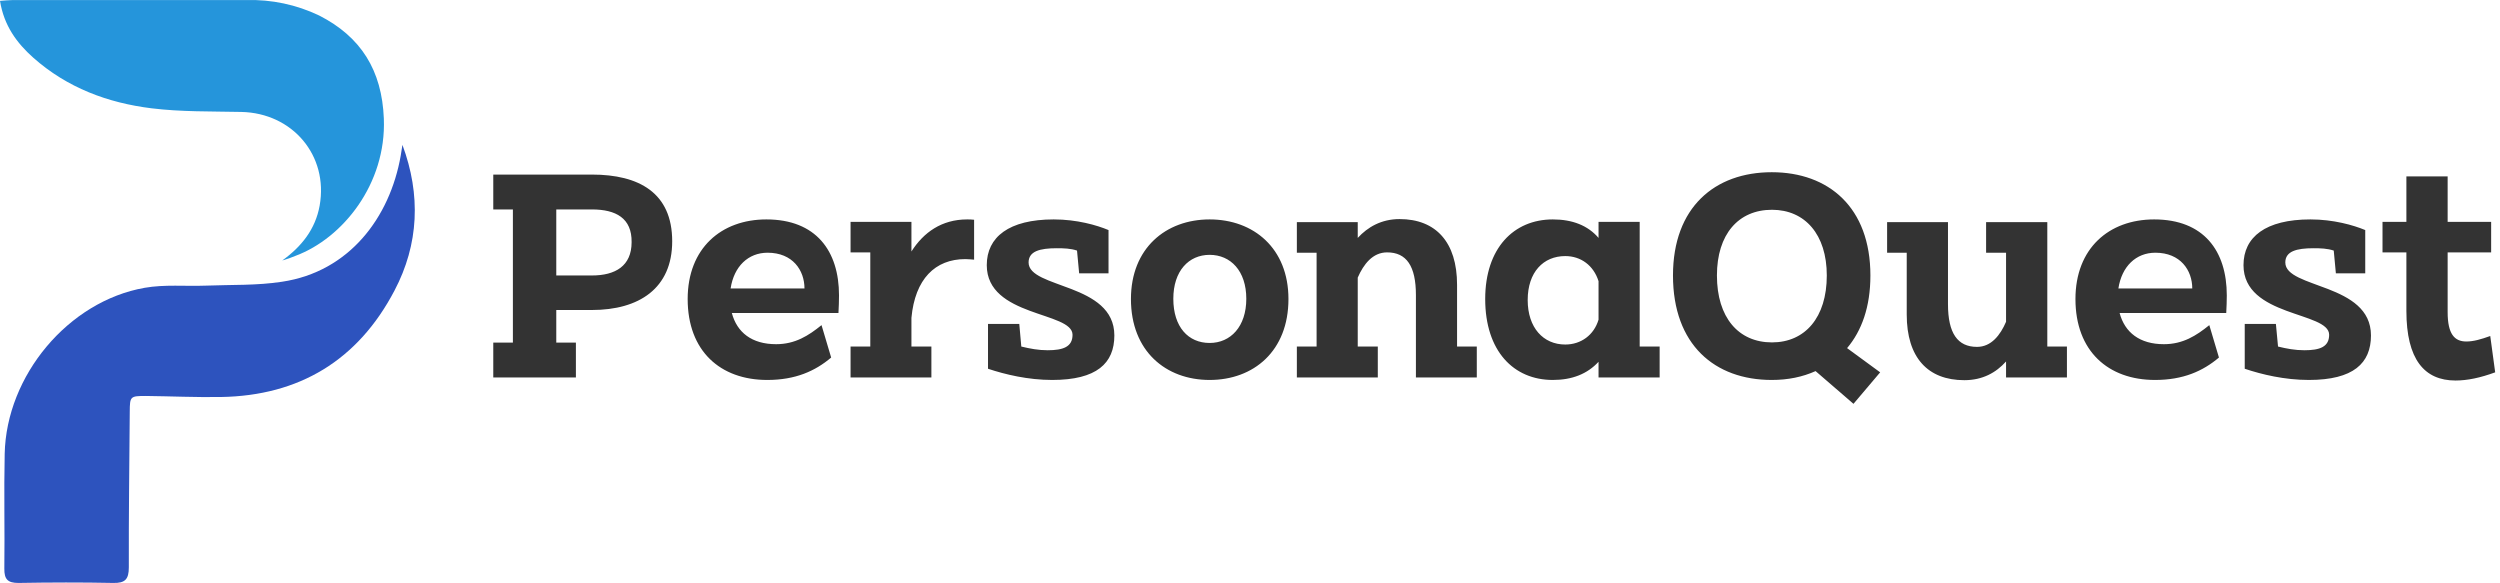 <svg width="223" height="52" viewBox="0 0 223 52" fill="none" xmlns="http://www.w3.org/2000/svg">
<g clip-path="url(#clip0_21_31)">
<path d="M35.897 12.924C37.554 17.378 37.365 21.788 35.189 25.918C31.927 32.141 26.687 35.298 19.711 35.413C17.478 35.449 15.245 35.346 13.012 35.32C11.618 35.32 11.583 35.351 11.574 36.729C11.539 41.352 11.478 45.98 11.491 50.608C11.491 51.675 11.157 52.021 10.106 51.999C7.288 51.941 4.466 51.95 1.648 51.999C0.686 51.999 0.374 51.675 0.387 50.71C0.431 47.309 0.343 43.9 0.418 40.485C0.563 33.493 6.097 26.874 12.898 25.673C14.682 25.358 16.55 25.549 18.375 25.478C20.639 25.389 22.929 25.478 25.158 25.131C31.132 24.242 34.776 19.427 35.747 13.871C35.8 13.56 35.848 13.239 35.897 12.924Z" fill="#2D53BE"/>
<path d="M25.175 23.237C26.894 22.001 28.134 20.45 28.512 18.347C29.312 13.875 26.094 10.079 21.522 9.985C18.854 9.928 16.164 9.985 13.522 9.661C9.618 9.181 5.987 7.825 2.972 5.149C1.49 3.833 0.352 2.277 0 0.077C0.44 0.05 0.774 0.006 1.117 0.006H21.979C24.221 -0.057 26.445 0.415 28.472 1.384C32.204 3.286 34.068 6.274 34.239 10.581C34.472 16.431 30.547 21.25 26.397 22.806C25.997 22.975 25.584 23.122 25.175 23.237Z" fill="#2595DB"/>
</g>
<path d="M44 33.672H51.37V30.562H49.62V27.652H52.8C56.99 27.652 59.96 25.732 59.96 21.522C59.96 17.192 56.99 15.572 52.8 15.572H44V18.682H45.75V30.562H44V33.672ZM52.8 18.682C54.94 18.682 56.37 19.462 56.34 21.602C56.34 23.732 54.88 24.572 52.8 24.572H49.62V18.682H52.8ZM61.34 26.672C61.34 31.322 64.26 33.892 68.44 33.892C70.95 33.892 72.71 33.102 74.14 31.892L73.28 29.002C72.12 29.942 70.93 30.702 69.23 30.702C67.06 30.702 65.74 29.652 65.28 27.922H74.79C74.82 27.512 74.84 26.702 74.84 26.352C74.84 22.382 72.79 19.572 68.36 19.572C64.34 19.572 61.34 22.142 61.34 26.672ZM65.17 25.732C65.47 23.762 66.74 22.542 68.47 22.542C70.71 22.542 71.76 24.112 71.76 25.732H65.17ZM83.08 33.672V30.912H81.3V28.352C81.62 24.892 83.41 23.112 86.11 23.112C86.35 23.112 86.59 23.142 86.89 23.162V19.602C86.67 19.572 86.46 19.572 86.27 19.572C84 19.572 82.38 20.732 81.3 22.432V19.792H75.87V22.512H77.63V30.912H75.87V33.672H83.08ZM93.99 19.572C90 19.572 88.02 21.142 88.02 23.652C88.02 28.292 95.67 27.782 95.67 29.862C95.67 30.942 94.83 31.242 93.45 31.242C92.62 31.242 91.89 31.102 91.1 30.912L90.92 28.892H88.13V32.892C89.65 33.402 91.7 33.892 93.86 33.892C97.83 33.892 99.4 32.402 99.4 29.922C99.4 25.222 91.75 25.762 91.75 23.412C91.75 22.412 92.75 22.142 94.26 22.142C94.91 22.142 95.51 22.162 96.07 22.352L96.26 24.382H98.88V20.522C97.83 20.082 96.05 19.572 93.99 19.572ZM111.17 26.652C111.17 29.132 109.77 30.592 107.9 30.592C105.99 30.592 104.66 29.162 104.66 26.652C104.66 24.162 106.04 22.732 107.9 22.732C109.77 22.732 111.17 24.162 111.17 26.652ZM114.93 26.672C114.93 22.142 111.82 19.572 107.9 19.572C103.99 19.572 100.88 22.142 100.88 26.672C100.88 31.322 103.99 33.892 107.9 33.892C111.82 33.892 114.93 31.322 114.93 26.672ZM115.68 19.812V22.542H117.44V30.912H115.68V33.672H122.9V30.912H121.11V24.762C121.63 23.572 122.44 22.512 123.73 22.512C125.46 22.512 126.3 23.732 126.3 26.322V33.672H131.73V30.912H129.97V25.402C129.97 21.602 128.08 19.542 124.84 19.542C123.22 19.542 122 20.252 121.11 21.222V19.812H115.68ZM132.48 26.672C132.48 31.322 135.02 33.892 138.51 33.892C140.24 33.892 141.59 33.352 142.59 32.272V33.672H148.04V30.912H146.26V19.792H142.59V21.222C141.64 20.112 140.26 19.572 138.51 19.572C135.02 19.572 132.48 22.142 132.48 26.672ZM136.27 26.762C136.27 24.272 137.67 22.842 139.62 22.842C141.02 22.842 142.15 23.682 142.59 25.082V28.512C142.18 29.892 141.02 30.732 139.62 30.732C137.67 30.732 136.27 29.242 136.27 26.762ZM149.23 24.572C149.23 30.752 152.96 33.892 158.04 33.892C159.5 33.892 160.79 33.622 161.95 33.102L165.33 36.022L167.71 33.212L164.76 31.052C166.06 29.512 166.84 27.382 166.84 24.572C166.84 18.492 163.11 15.362 158.04 15.362C152.96 15.362 149.23 18.492 149.23 24.572ZM153.15 24.572C153.15 20.892 155.07 18.712 158.06 18.712C161.01 18.712 162.95 20.922 162.95 24.572C162.95 28.322 161.01 30.542 158.06 30.542C155.07 30.542 153.15 28.322 153.15 24.572ZM170.08 22.542V28.052C170.08 31.912 171.97 33.912 175.22 33.912C176.84 33.912 178.05 33.242 178.94 32.242V33.672H184.37V30.912H182.62V19.812H177.16V22.542H178.94V28.702C178.43 29.892 177.62 30.942 176.35 30.942C174.62 30.942 173.76 29.732 173.76 27.132V19.812H168.33V22.542H170.08ZM185.13 26.672C185.13 31.322 188.05 33.892 192.23 33.892C194.74 33.892 196.5 33.102 197.93 31.892L197.07 29.002C195.91 29.942 194.72 30.702 193.02 30.702C190.86 30.702 189.53 29.652 189.07 27.922H198.58C198.61 27.512 198.63 26.702 198.63 26.352C198.63 22.382 196.58 19.572 192.15 19.572C188.13 19.572 185.13 22.142 185.13 26.672ZM188.96 25.732C189.26 23.762 190.53 22.542 192.26 22.542C194.5 22.542 195.55 24.112 195.55 25.732H188.96ZM206.09 19.572C202.09 19.572 200.12 21.142 200.12 23.652C200.12 28.292 207.76 27.782 207.76 29.862C207.76 30.942 206.93 31.242 205.55 31.242C204.71 31.242 203.98 31.102 203.2 30.912L203.01 28.892H200.23V32.892C201.74 33.402 203.79 33.892 205.95 33.892C209.92 33.892 211.49 32.402 211.49 29.922C211.49 25.222 203.85 25.762 203.85 23.412C203.85 22.412 204.85 22.142 206.36 22.142C207.01 22.142 207.6 22.162 208.17 22.352L208.36 24.382H210.98V20.522C209.92 20.082 208.14 19.572 206.09 19.572ZM212.52 19.792V22.512H214.65V27.732C214.65 32.052 216.25 33.942 219.03 33.942C220.08 33.942 221.24 33.702 222.57 33.212L222.13 29.972C221.3 30.272 220.62 30.462 220 30.462C218.95 30.462 218.33 29.812 218.33 27.842V22.512H222.21V19.792H218.33V15.732H214.65V19.792H212.52Z" fill="#333333"/>
<defs>
<clipPath id="clip0_21_31">
<rect width="37" height="52" fill="white"/>
</clipPath>
</defs>
</svg>
